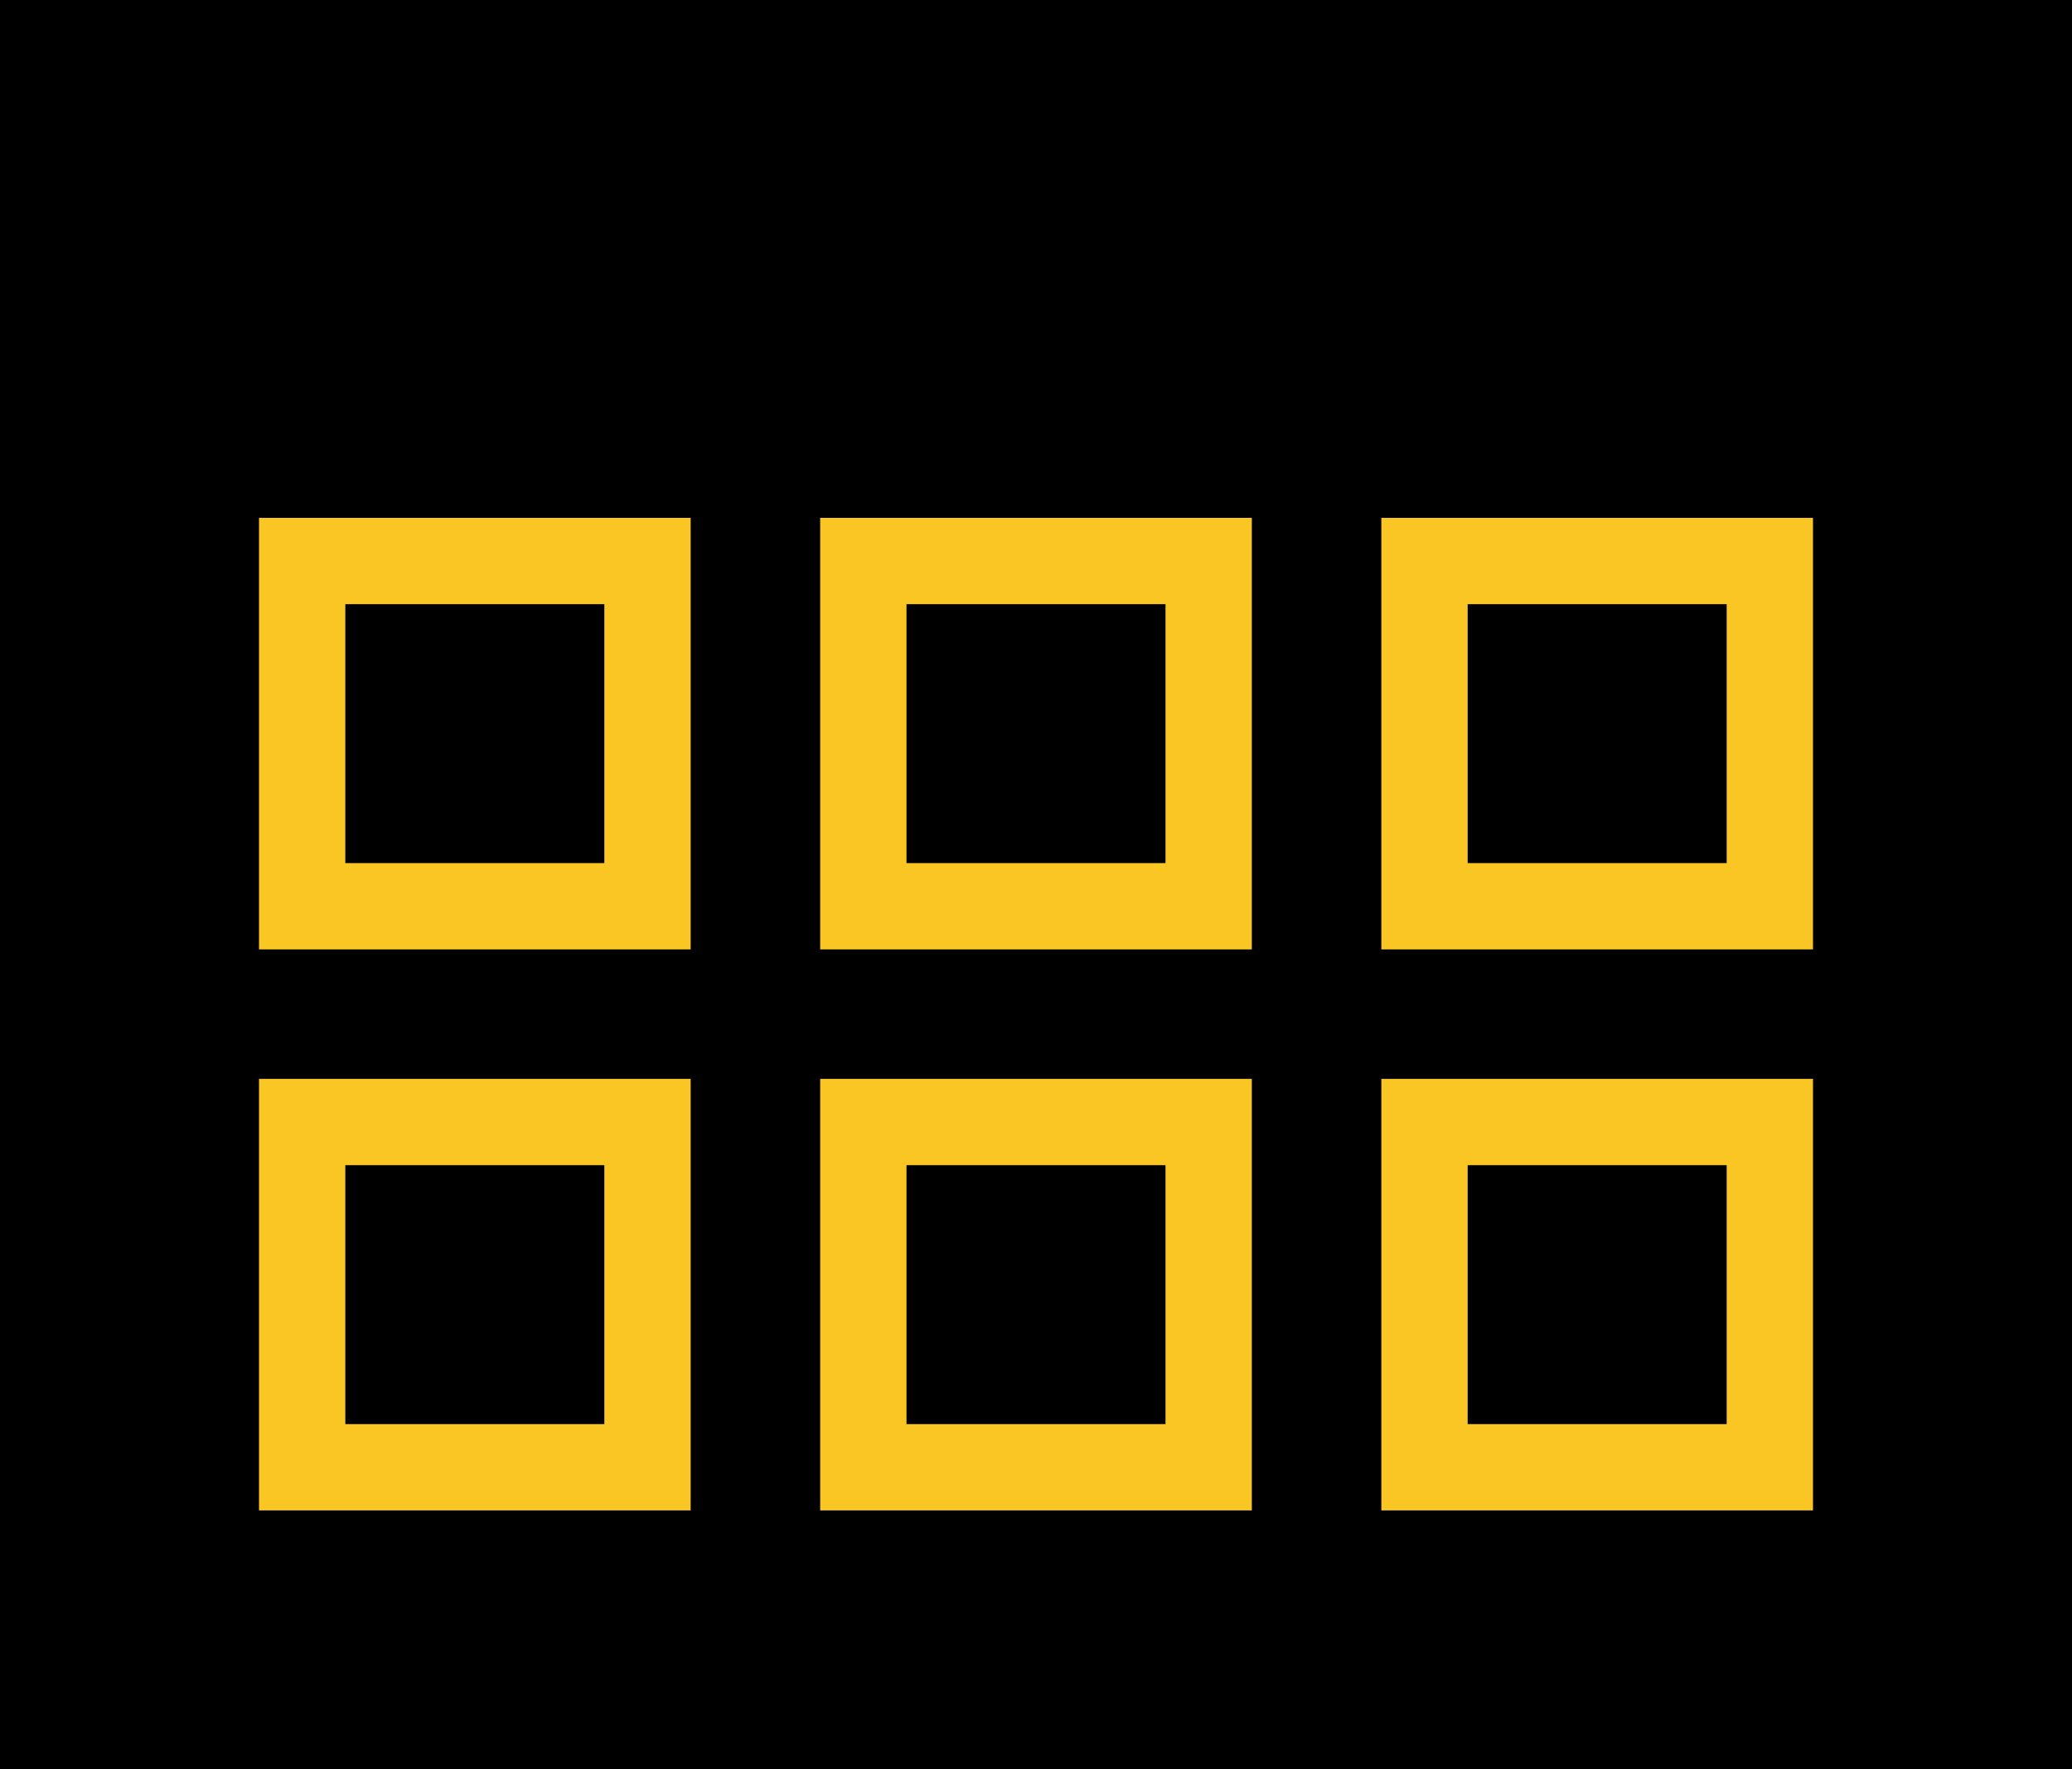 <?xml version="1.0" encoding="UTF-8" standalone="no"?>
<svg width="48px" height="41px" viewBox="0 0 48 41" version="1.1" xmlns="http://www.w3.org/2000/svg" xmlns:xlink="http://www.w3.org/1999/xlink">
    <!-- Generator: Sketch 39.1 (31720) - http://www.bohemiancoding.com/sketch -->
    <title>PeraWatch - Inactive</title>
    <desc>Created with Sketch.</desc>
    <g id="Page-1" stroke-width="1" fill-rule="evenodd">
        <g id="PeraWatch---Inactive">
            <rect id="path-1" x="0" y="0" width="48" height="41" stroke-width="4" ></rect>
            <path d="M1.904,7 L47.298,7" id="Path-3" stroke-width="2"></path>
            <rect id="path-3" x="7" y="13" width="8" height="8" stroke="#F9C623" stroke-width="2"></rect>
            <rect id="path-5" x="7" y="26" width="8" height="8" stroke="#F9C623" stroke-width="2"></rect>
            <rect id="path-7" x="20" y="13" width="8" height="8" stroke="#F9C623" stroke-width="2"></rect>
            <rect id="path-9" x="20" y="26" width="8" height="8" stroke="#F9C623" stroke-width="2"></rect>
            <rect id="path-11" x="33" y="13" width="8" height="8" stroke="#F9C623" stroke-width="2"></rect>
            <rect id="path-13" x="33" y="26" width="8" height="8" stroke="#F9C623" stroke-width="2"></rect>
        </g>
    </g>
</svg>